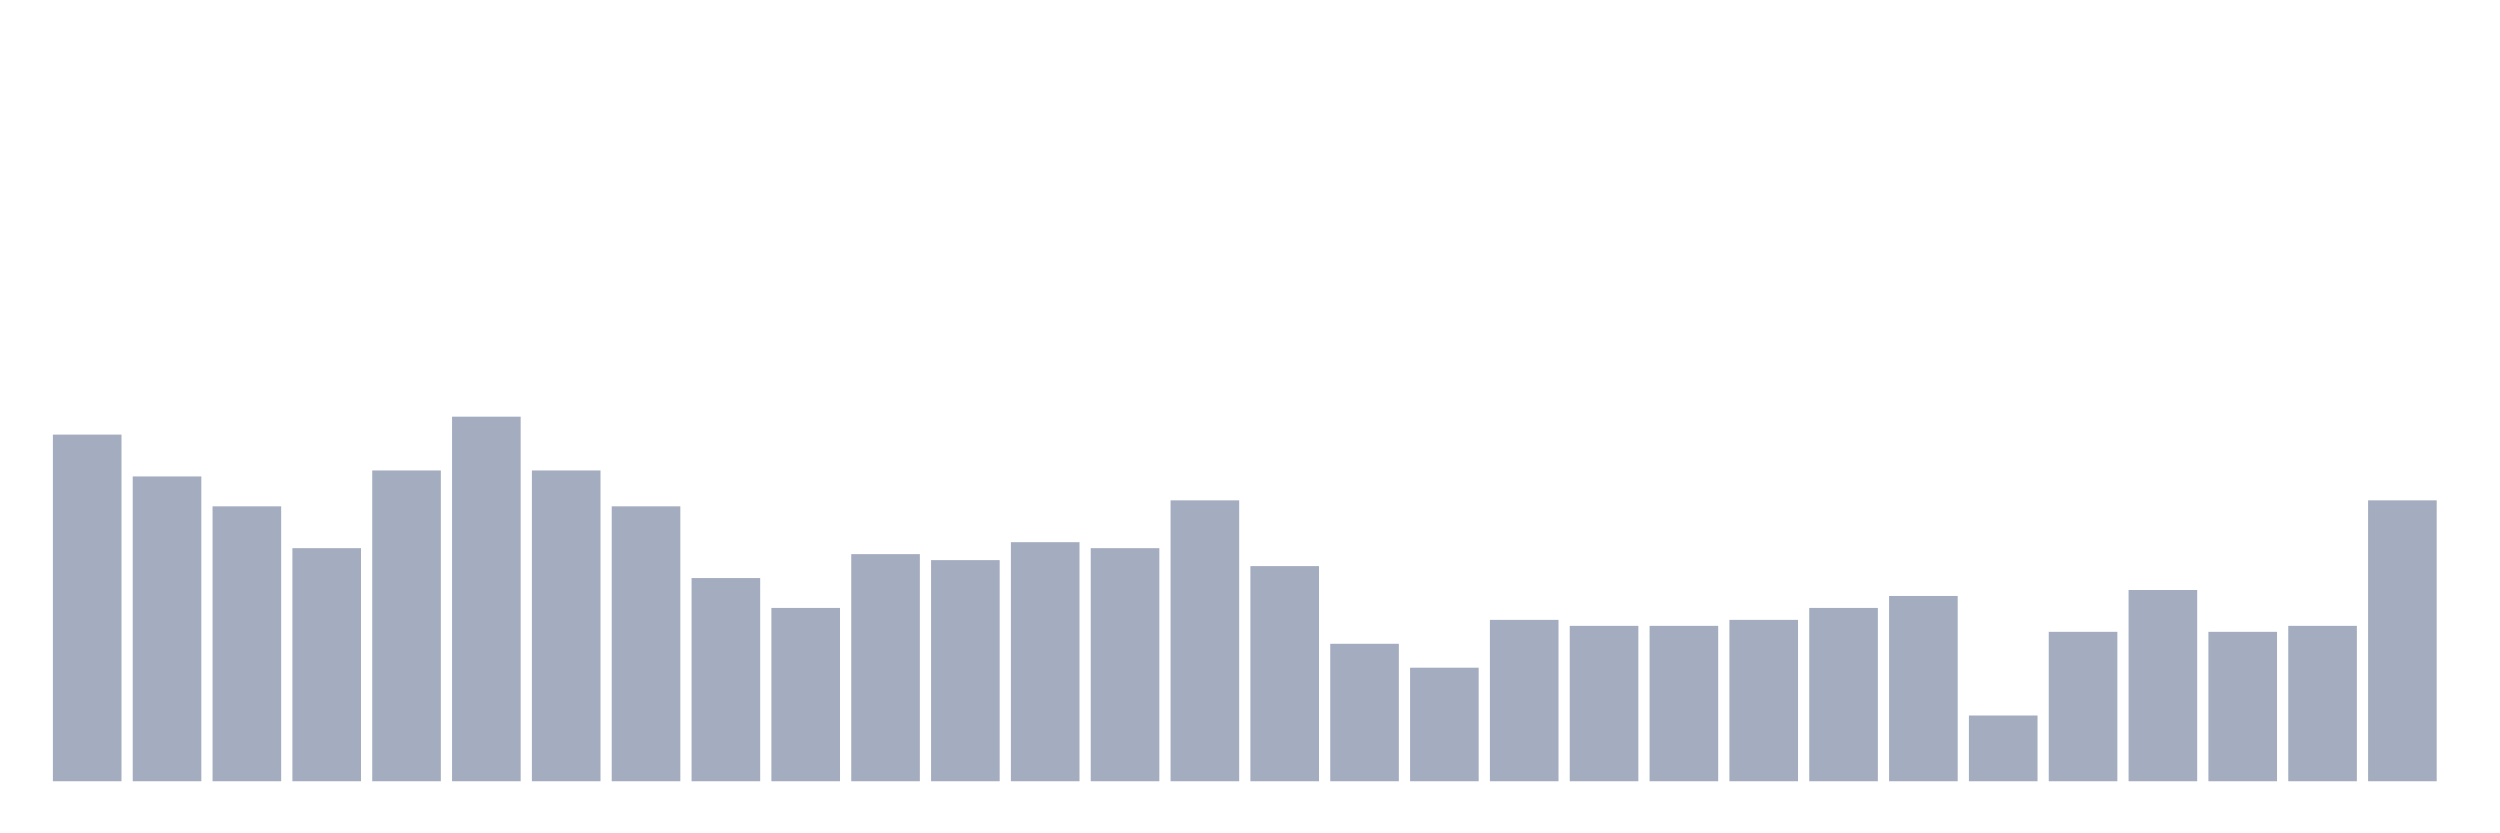 <svg xmlns="http://www.w3.org/2000/svg" viewBox="0 0 480 160"><g transform="translate(10,10)"><rect class="bar" x="0.153" width="13.175" y="73.443" height="66.557" fill="rgb(164,173,192)"></rect><rect class="bar" x="15.482" width="13.175" y="81.475" height="58.525" fill="rgb(164,173,192)"></rect><rect class="bar" x="30.81" width="13.175" y="87.213" height="52.787" fill="rgb(164,173,192)"></rect><rect class="bar" x="46.138" width="13.175" y="95.246" height="44.754" fill="rgb(164,173,192)"></rect><rect class="bar" x="61.466" width="13.175" y="80.328" height="59.672" fill="rgb(164,173,192)"></rect><rect class="bar" x="76.794" width="13.175" y="70" height="70" fill="rgb(164,173,192)"></rect><rect class="bar" x="92.123" width="13.175" y="80.328" height="59.672" fill="rgb(164,173,192)"></rect><rect class="bar" x="107.451" width="13.175" y="87.213" height="52.787" fill="rgb(164,173,192)"></rect><rect class="bar" x="122.779" width="13.175" y="100.984" height="39.016" fill="rgb(164,173,192)"></rect><rect class="bar" x="138.107" width="13.175" y="106.721" height="33.279" fill="rgb(164,173,192)"></rect><rect class="bar" x="153.436" width="13.175" y="96.393" height="43.607" fill="rgb(164,173,192)"></rect><rect class="bar" x="168.764" width="13.175" y="97.541" height="42.459" fill="rgb(164,173,192)"></rect><rect class="bar" x="184.092" width="13.175" y="94.098" height="45.902" fill="rgb(164,173,192)"></rect><rect class="bar" x="199.42" width="13.175" y="95.246" height="44.754" fill="rgb(164,173,192)"></rect><rect class="bar" x="214.748" width="13.175" y="86.066" height="53.934" fill="rgb(164,173,192)"></rect><rect class="bar" x="230.077" width="13.175" y="98.689" height="41.311" fill="rgb(164,173,192)"></rect><rect class="bar" x="245.405" width="13.175" y="113.607" height="26.393" fill="rgb(164,173,192)"></rect><rect class="bar" x="260.733" width="13.175" y="118.197" height="21.803" fill="rgb(164,173,192)"></rect><rect class="bar" x="276.061" width="13.175" y="109.016" height="30.984" fill="rgb(164,173,192)"></rect><rect class="bar" x="291.39" width="13.175" y="110.164" height="29.836" fill="rgb(164,173,192)"></rect><rect class="bar" x="306.718" width="13.175" y="110.164" height="29.836" fill="rgb(164,173,192)"></rect><rect class="bar" x="322.046" width="13.175" y="109.016" height="30.984" fill="rgb(164,173,192)"></rect><rect class="bar" x="337.374" width="13.175" y="106.721" height="33.279" fill="rgb(164,173,192)"></rect><rect class="bar" x="352.702" width="13.175" y="104.426" height="35.574" fill="rgb(164,173,192)"></rect><rect class="bar" x="368.031" width="13.175" y="127.377" height="12.623" fill="rgb(164,173,192)"></rect><rect class="bar" x="383.359" width="13.175" y="111.311" height="28.689" fill="rgb(164,173,192)"></rect><rect class="bar" x="398.687" width="13.175" y="103.279" height="36.721" fill="rgb(164,173,192)"></rect><rect class="bar" x="414.015" width="13.175" y="111.311" height="28.689" fill="rgb(164,173,192)"></rect><rect class="bar" x="429.344" width="13.175" y="110.164" height="29.836" fill="rgb(164,173,192)"></rect><rect class="bar" x="444.672" width="13.175" y="86.066" height="53.934" fill="rgb(164,173,192)"></rect></g></svg>